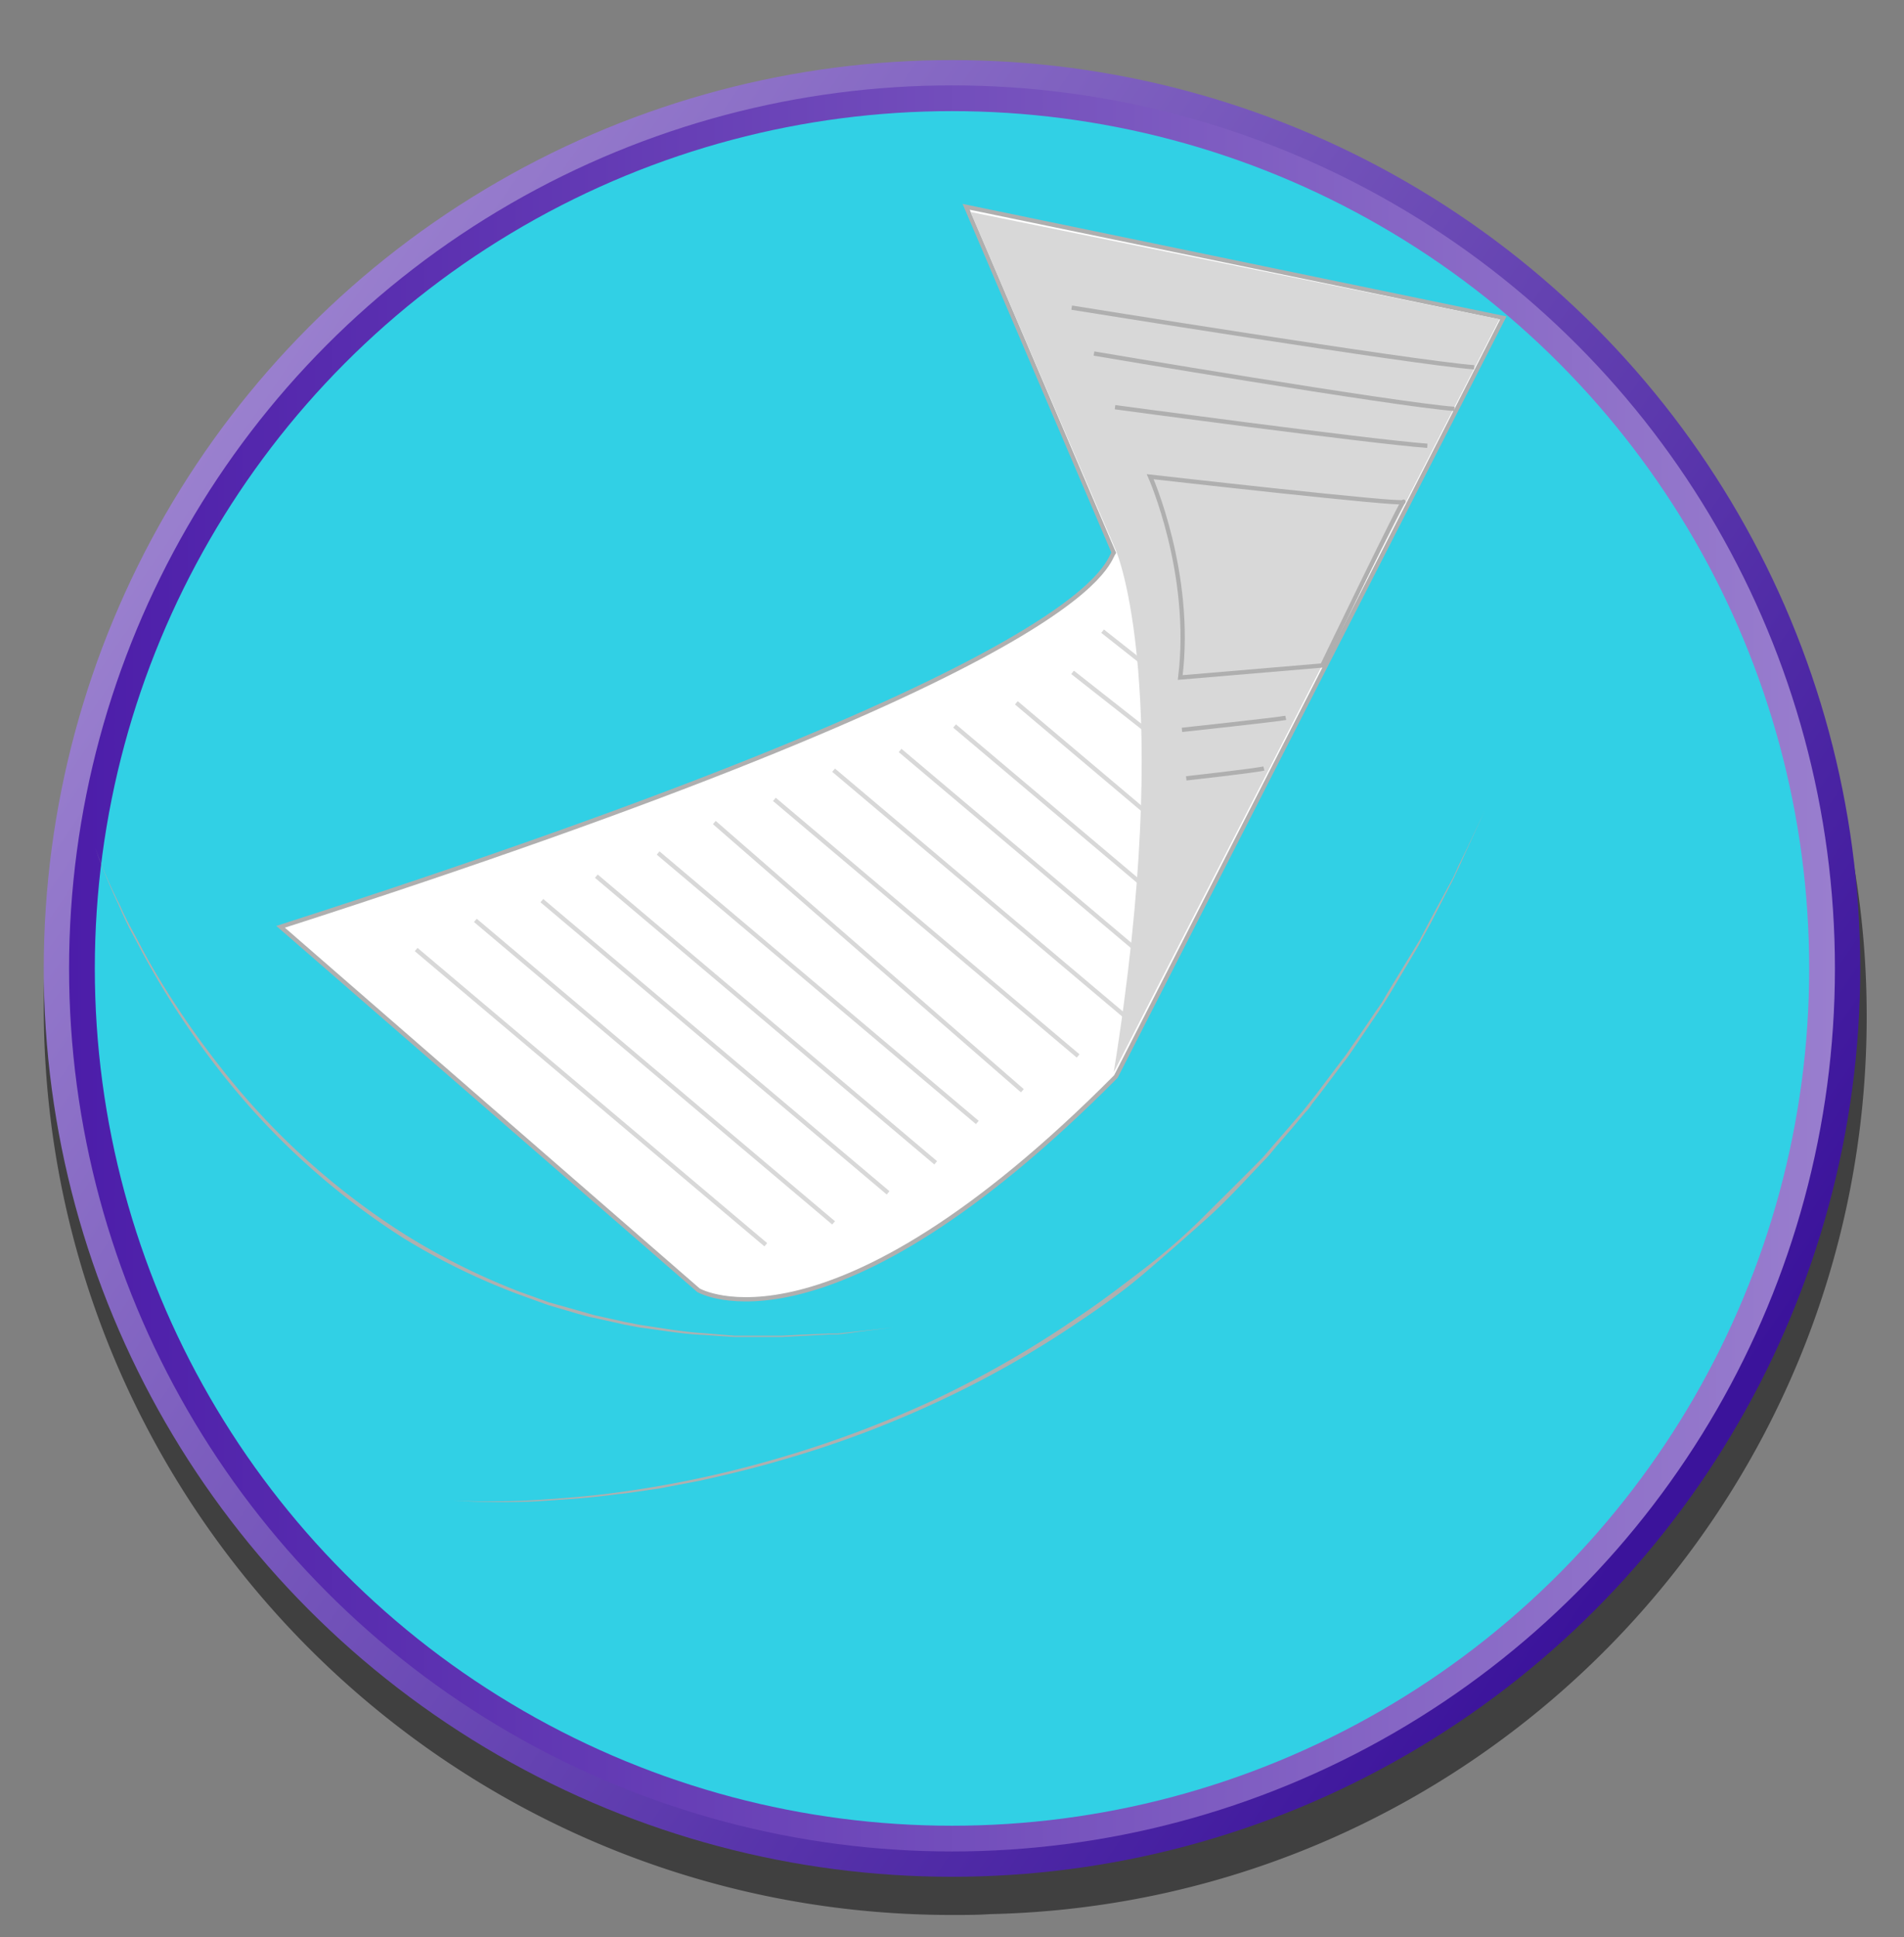 <svg id="SB39_Interactive_Icon_14_F1" xmlns="http://www.w3.org/2000/svg" xmlns:xlink="http://www.w3.org/1999/xlink" viewBox="0 0 443.8 451.5"><rect x="0" y="0" width="443.8" height="451.5" fill="#808080" stroke="none"/><defs><style>.cls-1,.cls-8,.cls-9{fill:none;}.cls-2{opacity:0.5;}.cls-3{fill:url(#linear-gradient);}.cls-4{fill:#31d0e5;stroke-width:6px;stroke:url(#linear-gradient-2);}.cls-4,.cls-6,.cls-8,.cls-9{stroke-miterlimit:10;}.cls-5{clip-path:url(#clip-path);}.cls-6{fill:#fff;}.cls-6,.cls-9{stroke:#afafaf;}.cls-7{fill:#d8d8d8;}.cls-8{stroke:#d8d8d8;}.cls-10{fill:#afafaf;}</style><linearGradient id="linear-gradient" x1="43.17" y1="103.28" x2="392.43" y2="342.6" gradientUnits="userSpaceOnUse"><stop offset="0" stop-color="#9b81cf"/><stop offset="1" stop-color="#3b139b"/></linearGradient><linearGradient id="linear-gradient-2" x1="16.1" y1="225.74" x2="427.68" y2="225.74" gradientUnits="userSpaceOnUse"><stop offset="0" stop-color="#4c1da9"/><stop offset="1" stop-color="#997ece"/></linearGradient><clipPath id="clip-path"><path class="cls-1" d="M70.6,360.8C-4,277.2,3.3,151,86.9,76.5A201.6,201.6,0,0,1,372.2,92.7c74.6,83.6,68.3,209.8-15.3,284.3S145.2,444.3,70.6,360.8Z"/></clipPath></defs><g id="Layer_1" data-name="Layer 1"><path class="cls-2" d="M435.1,237a208.3,208.3,0,0,0-25.4-100A211.6,211.6,0,0,0,221.9,23C105,23,10.2,117.8,10.2,234.7S105,446.3,221.9,446.3c3,0,5.9,0,8.9-.2C344.1,443.6,435.1,350.9,435.1,237Z"/><circle class="cls-3" cx="221.9" cy="225.7" r="211.7"/><circle class="cls-4" cx="221.9" cy="225.7" r="202.8"/></g><g id="_018" data-name="018"><g class="cls-5"><path class="cls-6" d="M65.4,216l97.4,84.7s30.2,17.8,97.3-49.8L350.4,74.1,225.2,48.2l34.4,80.6C257.6,131.7,255.8,154.8,65.4,216Z"/><path class="cls-7" d="M259.6,249.9,349.5,74.4l-123.3-25,34,79.1S273.9,161,259.6,249.9Z"/><line class="cls-8" x1="97" y1="221.3" x2="178.5" y2="290.1"/><line class="cls-8" x1="110.8" y1="214.5" x2="194.3" y2="285"/><line class="cls-8" x1="126.3" y1="209.9" x2="207" y2="278"/><line class="cls-8" x1="153.4" y1="198.8" x2="227.8" y2="261.6"/><line class="cls-8" x1="166.5" y1="191.7" x2="238.3" y2="254.2"/><line class="cls-8" x1="139" y1="204.2" x2="218.1" y2="271"/><line class="cls-8" x1="180.5" y1="186.3" x2="251.3" y2="246.1"/><line class="cls-8" x1="194.3" y1="179.5" x2="262.1" y2="236.7"/><line class="cls-8" x1="209.8" y1="174.9" x2="266.1" y2="222.4"/><line class="cls-8" x1="236.9" y1="163.8" x2="277.9" y2="198.4"/><line class="cls-8" x1="250" y1="156.7" x2="285.6" y2="184.7"/><line class="cls-8" x1="257" y1="147.1" x2="292.6" y2="175.2"/><line class="cls-8" x1="222.5" y1="169.2" x2="271.2" y2="210.3"/><path class="cls-9" d="M249.8,71.7s79.5,12.8,93.8,13.9"/><path class="cls-9" d="M255,82.4s69.7,11.8,84,12.9"/><path class="cls-9" d="M259.9,94.9s58.5,7.9,72.8,9"/><path class="cls-9" d="M268.1,111.1s10,22.5,7,46.8l33.1-2.8s19.6-40.6,18.9-38.1C326.9,117.8,268.1,111.1,268.1,111.1Z"/><path class="cls-9" d="M275.5,170.1s22.3-2.4,24.2-2.8"/><path class="cls-9" d="M276.5,181.4s16.2-1.8,18.1-2.3"/><path class="cls-10" d="M105.7,349.7a175.7,175.7,0,0,0,19.2-.1c6.4-.4,12.8-.9,19.2-1.8a252.8,252.8,0,0,0,37.5-8,255.5,255.5,0,0,0,36-13.5,239,239,0,0,0,33.3-19.1c5.3-3.5,10.4-7.4,15.5-11.3s9.9-8.1,14.4-12.6,9.1-9,13.6-13.6l3.1-3.6,3.2-3.7,3.1-3.6,1.5-1.9,1.5-1.9,5.8-7.7c1-1.2,1.9-2.6,2.8-3.9l2.7-3.9,2.7-4,1.4-2,1.2-2.1,5-8.2,2.5-4.1,2.2-4.2,4.6-8.5a34.2,34.2,0,0,0,2.1-4.3l2.1-4.3,4.1-8.7-4,8.7-2,4.4c-.7,1.4-1.3,2.9-2.1,4.3l-4.4,8.6-2.3,4.2c-.7,1.4-1.6,2.8-2.4,4.2l-4.9,8.2-1.3,2.1-1.3,2-2.7,4-2.7,4c-.9,1.3-1.8,2.7-2.8,3.9l-5.8,7.7-1.5,1.9a9,9,0,0,1-1.5,1.9l-3.1,3.7-3.1,3.6c-1.1,1.2-2,2.5-3.2,3.7-4.4,4.6-8.7,9.4-13.5,13.7s-9.6,8.5-14.5,12.7-10.1,7.9-15.5,11.5A234.3,234.3,0,0,1,217.9,327a244.5,244.5,0,0,1-36.1,13.4c-6.1,1.8-12.4,3.3-18.7,4.7l-9.4,1.8-4.8.7c-1.6.2-3.2.5-4.8.6-6.3.9-12.7,1.3-19.2,1.7A175.7,175.7,0,0,1,105.7,349.7Z"/><path class="cls-10" d="M22.2,197.6A114.3,114.3,0,0,0,28,211.1c1,2.3,2.1,4.4,3.3,6.6s2.3,4.4,3.5,6.5a200.8,200.8,0,0,0,16.5,24.4,169.5,169.5,0,0,0,43.4,39.3A157.3,157.3,0,0,0,121,301l6.9,2.5,7.1,2,3.5,1,3.6.8,3.6.8,3.6.7c4.9.7,9.7,1.6,14.6,1.9l7.3.6h11.1l3.7-.2,7.3-.3h1.9l1.8-.2,3.7-.4,7.3-.8-7.3.9-3.7.5-1.8.2h-1.8l-7.4.4-3.7.2H171.2l-7.4-.5c-4.9-.2-9.7-1.1-14.6-1.7l-3.7-.7-3.6-.8-3.6-.8c-1.2-.2-2.4-.6-3.6-.9l-7.1-2.1-6.9-2.5a155.9,155.9,0,0,1-26.6-13,171.2,171.2,0,0,1-43.4-39.7,191.6,191.6,0,0,1-16.3-24.7c-1.2-2.1-2.3-4.3-3.5-6.5s-2.2-4.4-3.2-6.7C25.7,206.8,23.8,202.2,22.2,197.6Z"/></g></g></svg>